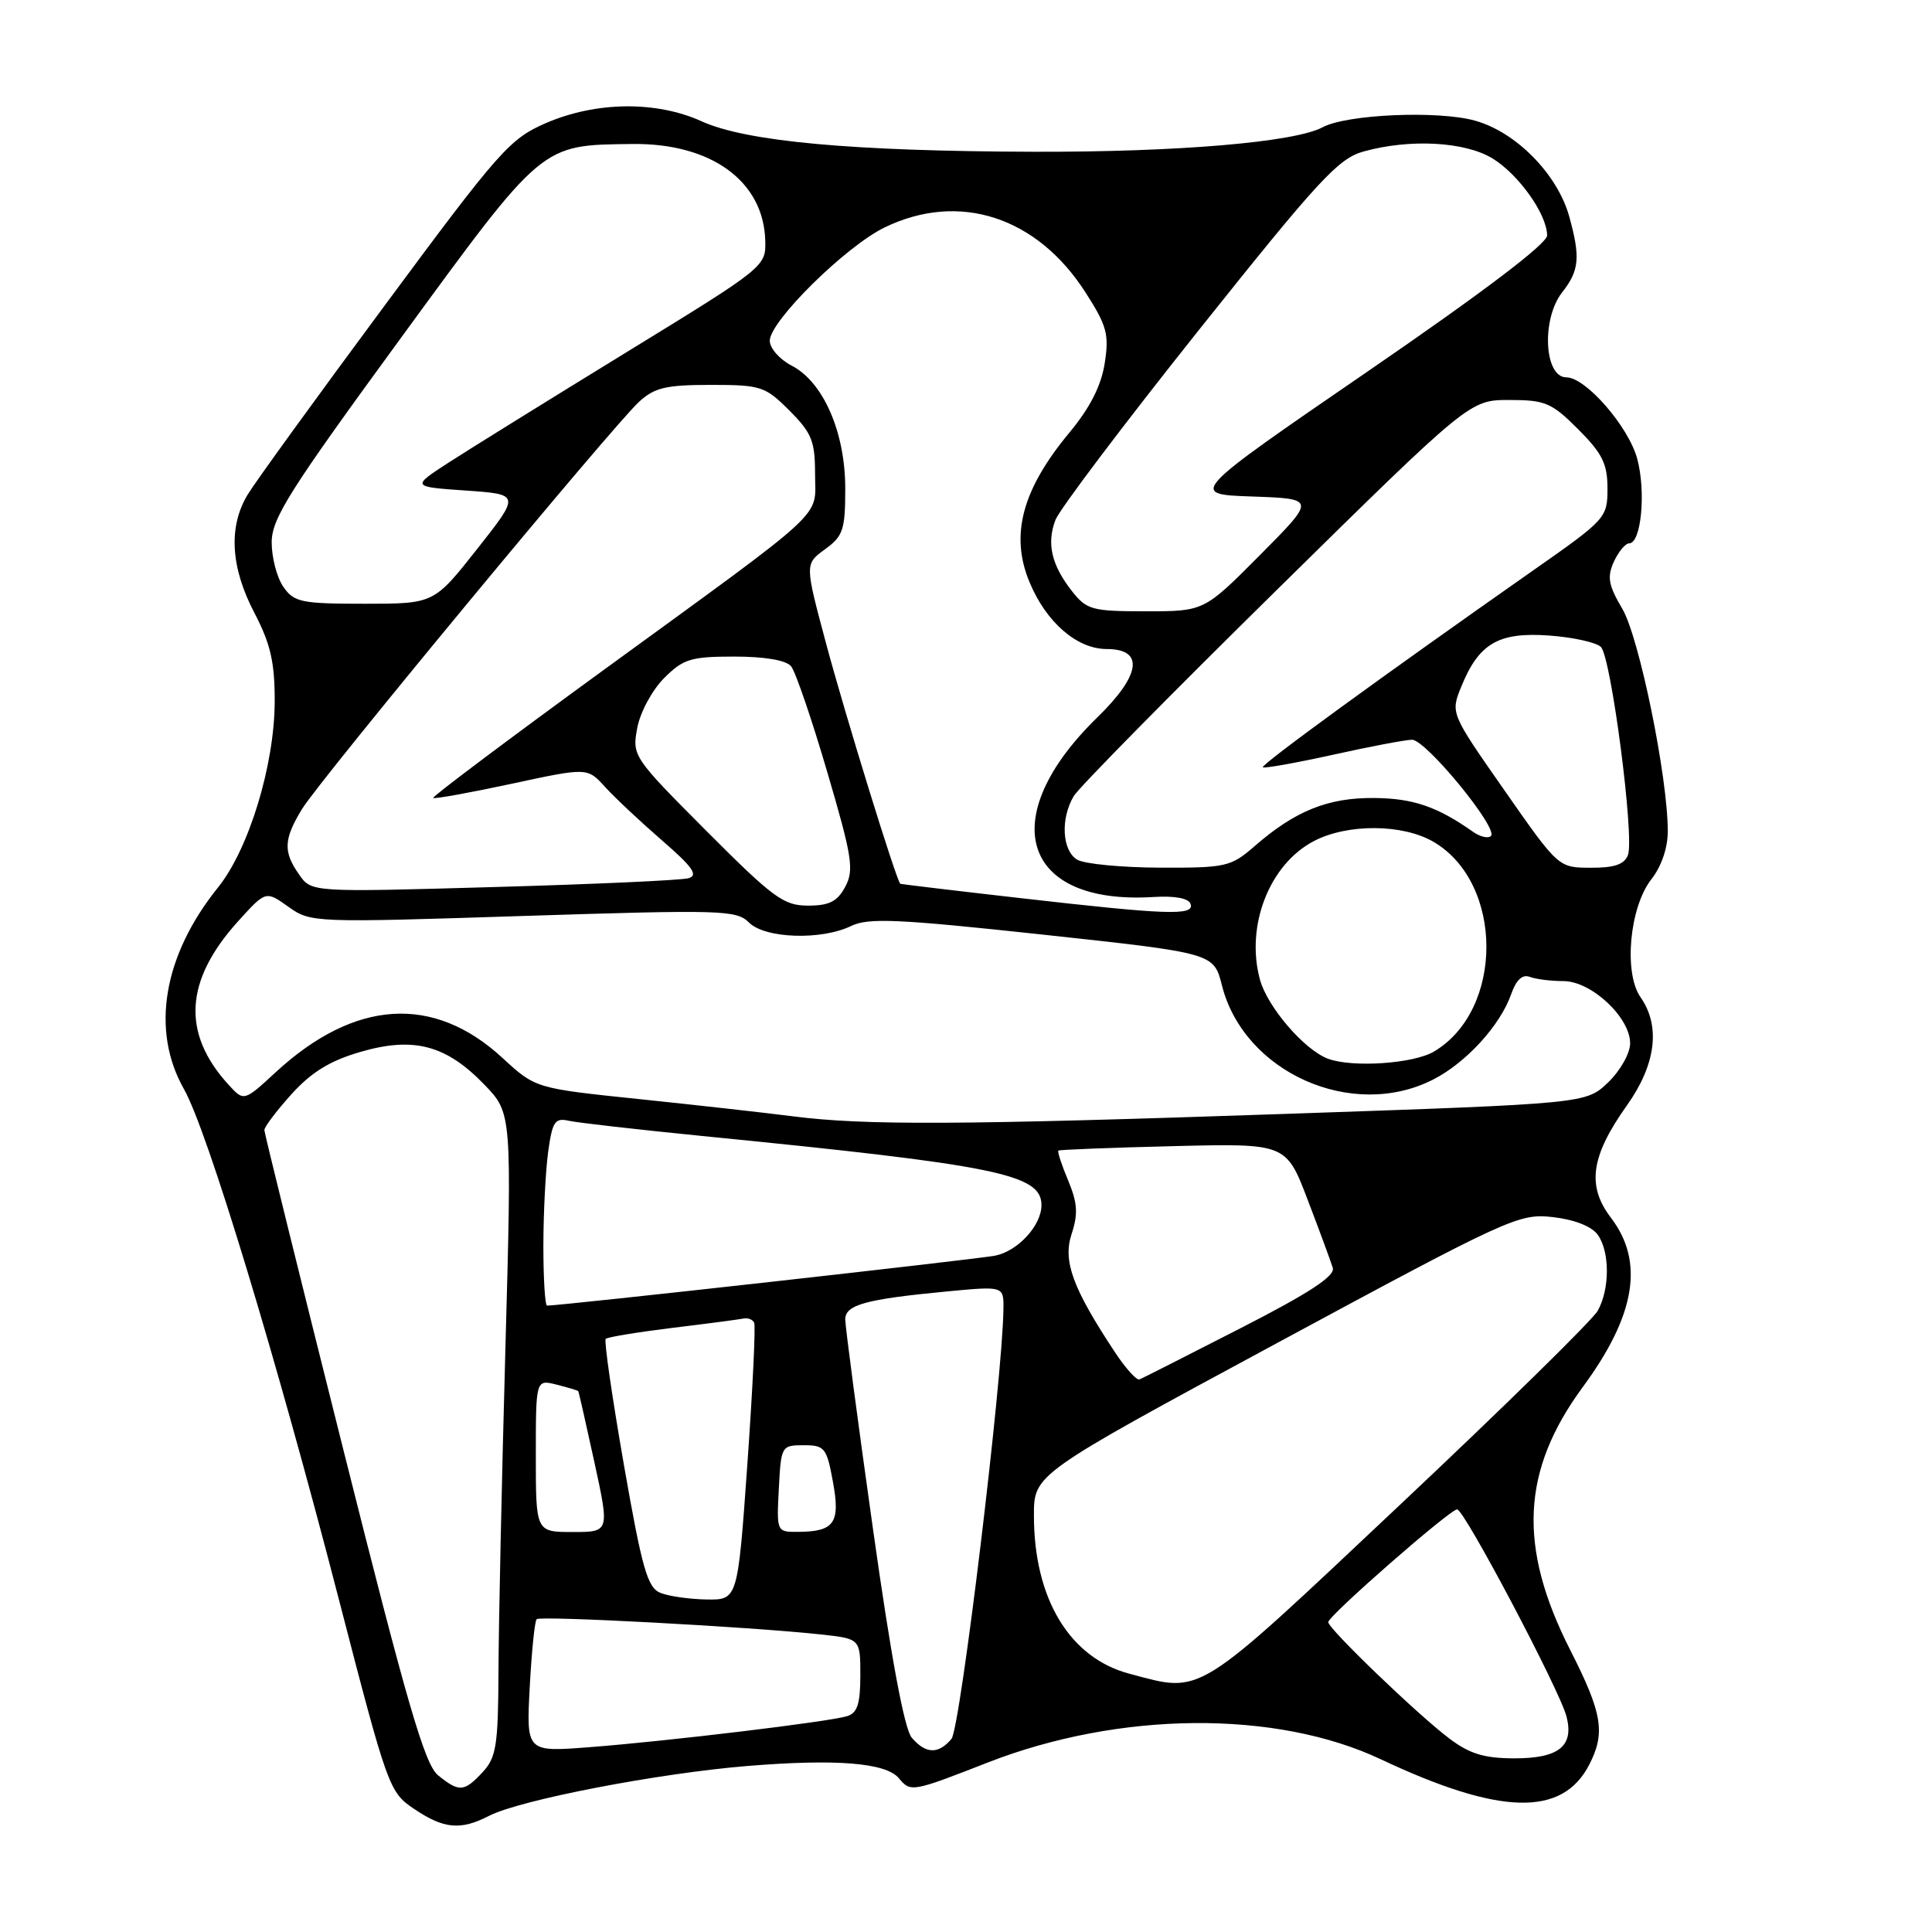 <?xml version="1.0" encoding="UTF-8" standalone="no"?>
<!DOCTYPE svg PUBLIC "-//W3C//DTD SVG 1.1//EN" "http://www.w3.org/Graphics/SVG/1.1/DTD/svg11.dtd" >
<svg xmlns="http://www.w3.org/2000/svg" xmlns:xlink="http://www.w3.org/1999/xlink" version="1.1" viewBox="0 0 256 256">
 <g >
 <path fill="currentColor"
d=" M 64.80 240.61 C 68.89 238.50 87.19 234.97 99.05 234.00 C 110.81 233.04 117.40 233.57 119.11 235.63 C 120.66 237.50 120.86 237.46 130.84 233.56 C 148.33 226.73 169.06 226.55 183.00 233.13 C 198.73 240.54 207.00 240.76 210.57 233.85 C 212.76 229.63 212.33 227.02 208.06 218.63 C 201.11 204.94 201.59 194.86 209.72 183.80 C 216.73 174.28 217.91 167.19 213.45 161.35 C 210.23 157.12 210.79 153.19 215.59 146.45 C 219.42 141.05 220.06 135.96 217.38 132.14 C 215.12 128.90 215.92 120.19 218.82 116.50 C 220.15 114.81 221.00 112.32 220.99 110.12 C 220.98 102.91 217.20 84.45 214.96 80.66 C 213.12 77.54 212.93 76.46 213.84 74.44 C 214.46 73.10 215.37 72.00 215.87 72.00 C 217.47 72.00 218.12 65.17 216.94 60.79 C 215.79 56.52 210.12 50.00 207.55 50.00 C 204.60 50.00 204.23 42.25 207.00 38.73 C 209.27 35.84 209.43 34.10 207.93 28.68 C 206.37 23.08 200.90 17.51 195.46 15.99 C 190.57 14.62 178.47 15.14 175.26 16.86 C 171.55 18.85 156.03 20.16 137.00 20.11 C 112.89 20.04 98.89 18.76 92.96 16.07 C 86.97 13.35 78.99 13.44 72.36 16.30 C 67.55 18.38 66.21 19.89 50.95 40.51 C 41.99 52.60 33.84 63.85 32.84 65.50 C 30.24 69.76 30.54 75.16 33.71 81.21 C 35.85 85.32 36.41 87.74 36.40 92.94 C 36.38 101.36 32.98 112.51 28.89 117.59 C 21.62 126.62 19.95 136.53 24.38 144.32 C 27.47 149.76 36.62 179.90 44.91 211.96 C 51.38 236.95 51.56 237.47 54.90 239.71 C 58.82 242.35 61.03 242.55 64.80 240.61 Z  M 58.05 235.24 C 56.28 233.81 53.95 225.79 45.47 191.99 C 39.74 169.17 35.04 150.16 35.03 149.75 C 35.01 149.34 36.63 147.20 38.62 144.99 C 41.27 142.06 43.73 140.55 47.77 139.38 C 54.81 137.33 59.12 138.47 64.18 143.72 C 67.83 147.50 67.83 147.50 66.96 179.00 C 66.48 196.32 66.07 215.48 66.05 221.56 C 66.01 231.27 65.75 232.89 63.96 234.81 C 61.50 237.46 60.85 237.50 58.05 235.24 Z  M 192.00 230.33 C 187.77 227.13 176.00 215.81 176.00 214.94 C 176.00 214.11 192.13 200.00 193.08 200.00 C 194.02 200.00 206.73 224.06 207.58 227.48 C 208.57 231.39 206.53 233.00 200.63 232.99 C 196.64 232.98 194.72 232.39 192.00 230.33 Z  M 70.19 223.59 C 70.44 218.88 70.85 214.81 71.11 214.55 C 71.60 214.07 99.42 215.56 108.75 216.57 C 114.00 217.14 114.00 217.14 114.00 222.00 C 114.00 225.76 113.60 226.99 112.25 227.40 C 109.88 228.14 88.44 230.72 78.12 231.51 C 69.74 232.16 69.74 232.16 70.19 223.59 Z  M 120.81 230.25 C 119.83 229.10 118.07 219.63 115.66 202.50 C 113.64 188.20 112.00 175.75 112.00 174.83 C 112.00 172.89 114.69 172.15 125.51 171.12 C 133.00 170.41 133.00 170.41 132.96 173.45 C 132.86 182.63 127.25 228.99 126.08 230.40 C 124.36 232.47 122.67 232.43 120.81 230.25 Z  M 149.66 221.78 C 141.73 219.68 137.00 211.84 137.00 200.81 C 137.00 195.35 137.00 195.35 169.05 178.05 C 200.00 161.35 201.27 160.77 205.74 161.27 C 208.58 161.59 210.89 162.49 211.69 163.59 C 213.32 165.81 213.33 170.78 211.71 173.68 C 211.05 174.88 199.25 186.46 185.50 199.40 C 158.10 225.20 159.44 224.37 149.66 221.78 Z  M 87.50 211.06 C 85.79 210.37 85.07 207.83 82.66 194.04 C 81.11 185.13 80.02 177.64 80.26 177.41 C 80.49 177.17 84.47 176.52 89.09 175.95 C 93.72 175.39 97.96 174.83 98.53 174.71 C 99.10 174.60 99.73 174.84 99.93 175.26 C 100.14 175.68 99.73 184.12 99.03 194.01 C 97.75 212.00 97.75 212.00 93.62 211.94 C 91.36 211.90 88.60 211.51 87.50 211.06 Z  M 71.00 192.89 C 71.00 182.78 71.00 182.78 73.75 183.47 C 75.26 183.85 76.55 184.24 76.62 184.33 C 76.69 184.42 77.65 188.66 78.76 193.75 C 80.77 203.00 80.77 203.00 75.88 203.00 C 71.00 203.00 71.00 203.00 71.00 192.89 Z  M 103.20 197.25 C 103.49 191.60 103.55 191.50 106.49 191.50 C 109.28 191.50 109.54 191.83 110.37 196.36 C 111.37 201.82 110.56 202.96 105.70 202.98 C 102.92 203.00 102.90 202.96 103.20 197.25 Z  M 147.79 179.26 C 142.13 170.70 140.81 167.12 141.99 163.52 C 142.87 160.85 142.78 159.41 141.54 156.43 C 140.68 154.38 140.09 152.59 140.24 152.46 C 140.38 152.34 147.23 152.07 155.46 151.87 C 170.42 151.50 170.42 151.50 173.28 159.00 C 174.86 163.12 176.35 167.18 176.60 168.00 C 176.93 169.08 173.51 171.32 164.37 176.00 C 157.39 179.57 151.37 182.63 150.99 182.78 C 150.62 182.94 149.18 181.35 147.79 179.26 Z  M 72.00 165.14 C 72.00 160.82 72.29 155.20 72.63 152.65 C 73.19 148.60 73.53 148.09 75.38 148.51 C 76.55 148.77 84.47 149.67 93.00 150.52 C 132.19 154.40 138.00 155.59 138.00 159.69 C 138.00 162.38 134.88 165.77 131.87 166.38 C 129.45 166.86 74.40 173.00 72.49 173.00 C 72.22 173.00 72.00 169.46 72.00 165.14 Z  M 105.00 147.91 C 101.42 147.45 92.30 146.43 84.73 145.64 C 70.95 144.21 70.95 144.21 66.57 140.17 C 57.44 131.76 47.01 132.42 36.54 142.07 C 32.32 145.96 32.32 145.96 30.28 143.73 C 24.05 136.89 24.46 129.92 31.56 122.06 C 35.22 118.02 35.22 118.02 38.21 120.15 C 41.17 122.26 41.51 122.27 69.34 121.37 C 95.60 120.53 97.58 120.58 99.23 122.23 C 101.37 124.37 108.82 124.62 112.80 122.69 C 115.08 121.59 119.00 121.77 138.17 123.84 C 160.83 126.29 160.83 126.29 161.91 130.56 C 164.82 142.11 179.18 148.52 189.91 143.04 C 194.28 140.81 198.81 135.85 200.25 131.70 C 200.91 129.83 201.73 129.07 202.70 129.44 C 203.51 129.75 205.51 130.00 207.16 130.00 C 210.85 130.00 216.00 134.80 216.00 138.24 C 216.00 139.57 214.71 141.86 213.08 143.43 C 210.15 146.23 210.15 146.23 170.83 147.58 C 127.14 149.08 114.58 149.14 105.00 147.91 Z  M 176.00 140.30 C 172.86 139.16 167.92 133.42 166.94 129.77 C 165.02 122.65 168.22 114.49 174.13 111.43 C 178.61 109.11 185.91 109.17 189.97 111.56 C 199.27 117.02 199.29 133.85 190.00 139.34 C 187.30 140.94 179.28 141.49 176.00 140.30 Z  M 135.00 118.98 C 126.47 118.01 119.41 117.16 119.30 117.11 C 118.82 116.85 111.95 94.60 109.42 85.12 C 106.64 74.73 106.64 74.73 109.32 72.78 C 111.72 71.04 112.00 70.20 112.00 64.73 C 112.00 57.28 109.10 50.62 104.90 48.45 C 103.30 47.62 102.00 46.14 102.00 45.15 C 102.00 42.56 112.07 32.63 117.23 30.13 C 127.08 25.36 137.39 28.70 143.83 38.74 C 146.67 43.16 146.98 44.30 146.38 48.13 C 145.92 51.11 144.43 54.03 141.72 57.30 C 135.42 64.88 133.81 70.92 136.43 77.17 C 138.64 82.48 142.72 86.00 146.64 86.00 C 151.65 86.00 151.18 89.43 145.42 95.04 C 131.77 108.32 135.36 119.93 152.79 118.86 C 155.70 118.68 157.51 119.02 157.76 119.79 C 158.29 121.36 154.63 121.23 135.00 118.98 Z  M 93.60 110.10 C 83.86 100.33 83.75 100.16 84.44 96.45 C 84.83 94.37 86.42 91.43 88.00 89.85 C 90.54 87.31 91.54 87.00 97.30 87.00 C 101.32 87.00 104.16 87.48 104.82 88.28 C 105.40 88.98 107.56 95.28 109.61 102.28 C 112.93 113.57 113.19 115.27 112.00 117.50 C 110.95 119.46 109.88 120.00 107.06 120.00 C 103.84 120.00 102.44 118.97 93.60 110.10 Z  M 39.64 115.89 C 37.50 112.85 37.58 111.21 40.02 107.20 C 42.39 103.31 81.11 56.53 84.67 53.25 C 86.72 51.36 88.24 51.00 94.16 51.00 C 100.83 51.00 101.38 51.18 104.60 54.40 C 107.56 57.36 108.00 58.45 108.00 62.81 C 108.00 68.82 110.23 66.76 79.72 88.97 C 67.28 98.03 57.24 105.57 57.40 105.73 C 57.56 105.89 62.22 105.05 67.76 103.86 C 77.83 101.69 77.83 101.69 80.16 104.26 C 81.45 105.68 84.85 108.87 87.72 111.36 C 91.81 114.90 92.56 115.99 91.22 116.37 C 90.27 116.64 78.65 117.17 65.39 117.54 C 41.27 118.23 41.27 118.23 39.64 115.89 Z  M 142.75 113.92 C 140.73 112.74 140.49 108.46 142.29 105.47 C 142.95 104.36 155.03 92.10 169.13 78.22 C 194.75 53.00 194.75 53.00 199.99 53.00 C 204.75 53.00 205.60 53.36 209.12 56.88 C 212.32 60.09 213.00 61.46 213.00 64.73 C 213.00 68.61 212.80 68.83 203.14 75.59 C 183.21 89.56 167.02 101.35 167.33 101.67 C 167.51 101.84 171.67 101.10 176.58 100.02 C 181.48 98.93 186.22 98.03 187.10 98.02 C 188.92 98.00 198.57 109.76 197.56 110.77 C 197.20 111.13 196.14 110.89 195.20 110.23 C 190.47 106.89 187.25 105.78 182.09 105.74 C 175.98 105.68 171.60 107.44 166.22 112.14 C 163.10 114.85 162.44 115.00 153.72 114.97 C 148.65 114.95 143.71 114.48 142.75 113.92 Z  M 199.35 104.73 C 192.20 94.50 192.20 94.50 193.62 91.00 C 195.95 85.25 198.56 83.73 205.25 84.21 C 208.43 84.44 211.52 85.12 212.13 85.73 C 213.49 87.09 216.60 110.99 215.71 113.30 C 215.24 114.54 213.90 115.00 210.78 114.98 C 206.50 114.97 206.50 114.97 199.35 104.73 Z  M 142.05 78.34 C 139.33 74.88 138.66 72.02 139.85 68.90 C 140.37 67.52 148.92 56.20 158.84 43.75 C 174.74 23.81 177.33 21.00 180.69 20.07 C 186.82 18.37 194.09 18.76 197.76 20.99 C 201.24 23.12 204.99 28.40 205.00 31.20 C 205.00 32.29 196.55 38.70 181.25 49.20 C 157.50 65.50 157.50 65.50 165.93 65.79 C 174.36 66.09 174.36 66.09 166.96 73.54 C 159.55 81.00 159.55 81.00 151.85 81.00 C 144.70 81.00 144.00 80.81 142.05 78.34 Z  M 37.56 77.78 C 36.70 76.56 36.00 73.90 36.00 71.88 C 36.00 68.70 38.31 65.05 53.07 44.85 C 72.08 18.84 71.61 19.23 83.79 19.08 C 94.23 18.95 101.18 24.00 101.40 31.87 C 101.50 35.32 101.39 35.40 83.00 46.68 C 72.83 52.92 62.25 59.48 59.50 61.26 C 54.50 64.50 54.50 64.50 61.72 65.00 C 68.94 65.50 68.94 65.50 63.22 72.75 C 57.50 80.00 57.50 80.00 48.31 80.00 C 39.94 80.00 38.97 79.80 37.56 77.78 Z "/>
</g>
</svg>